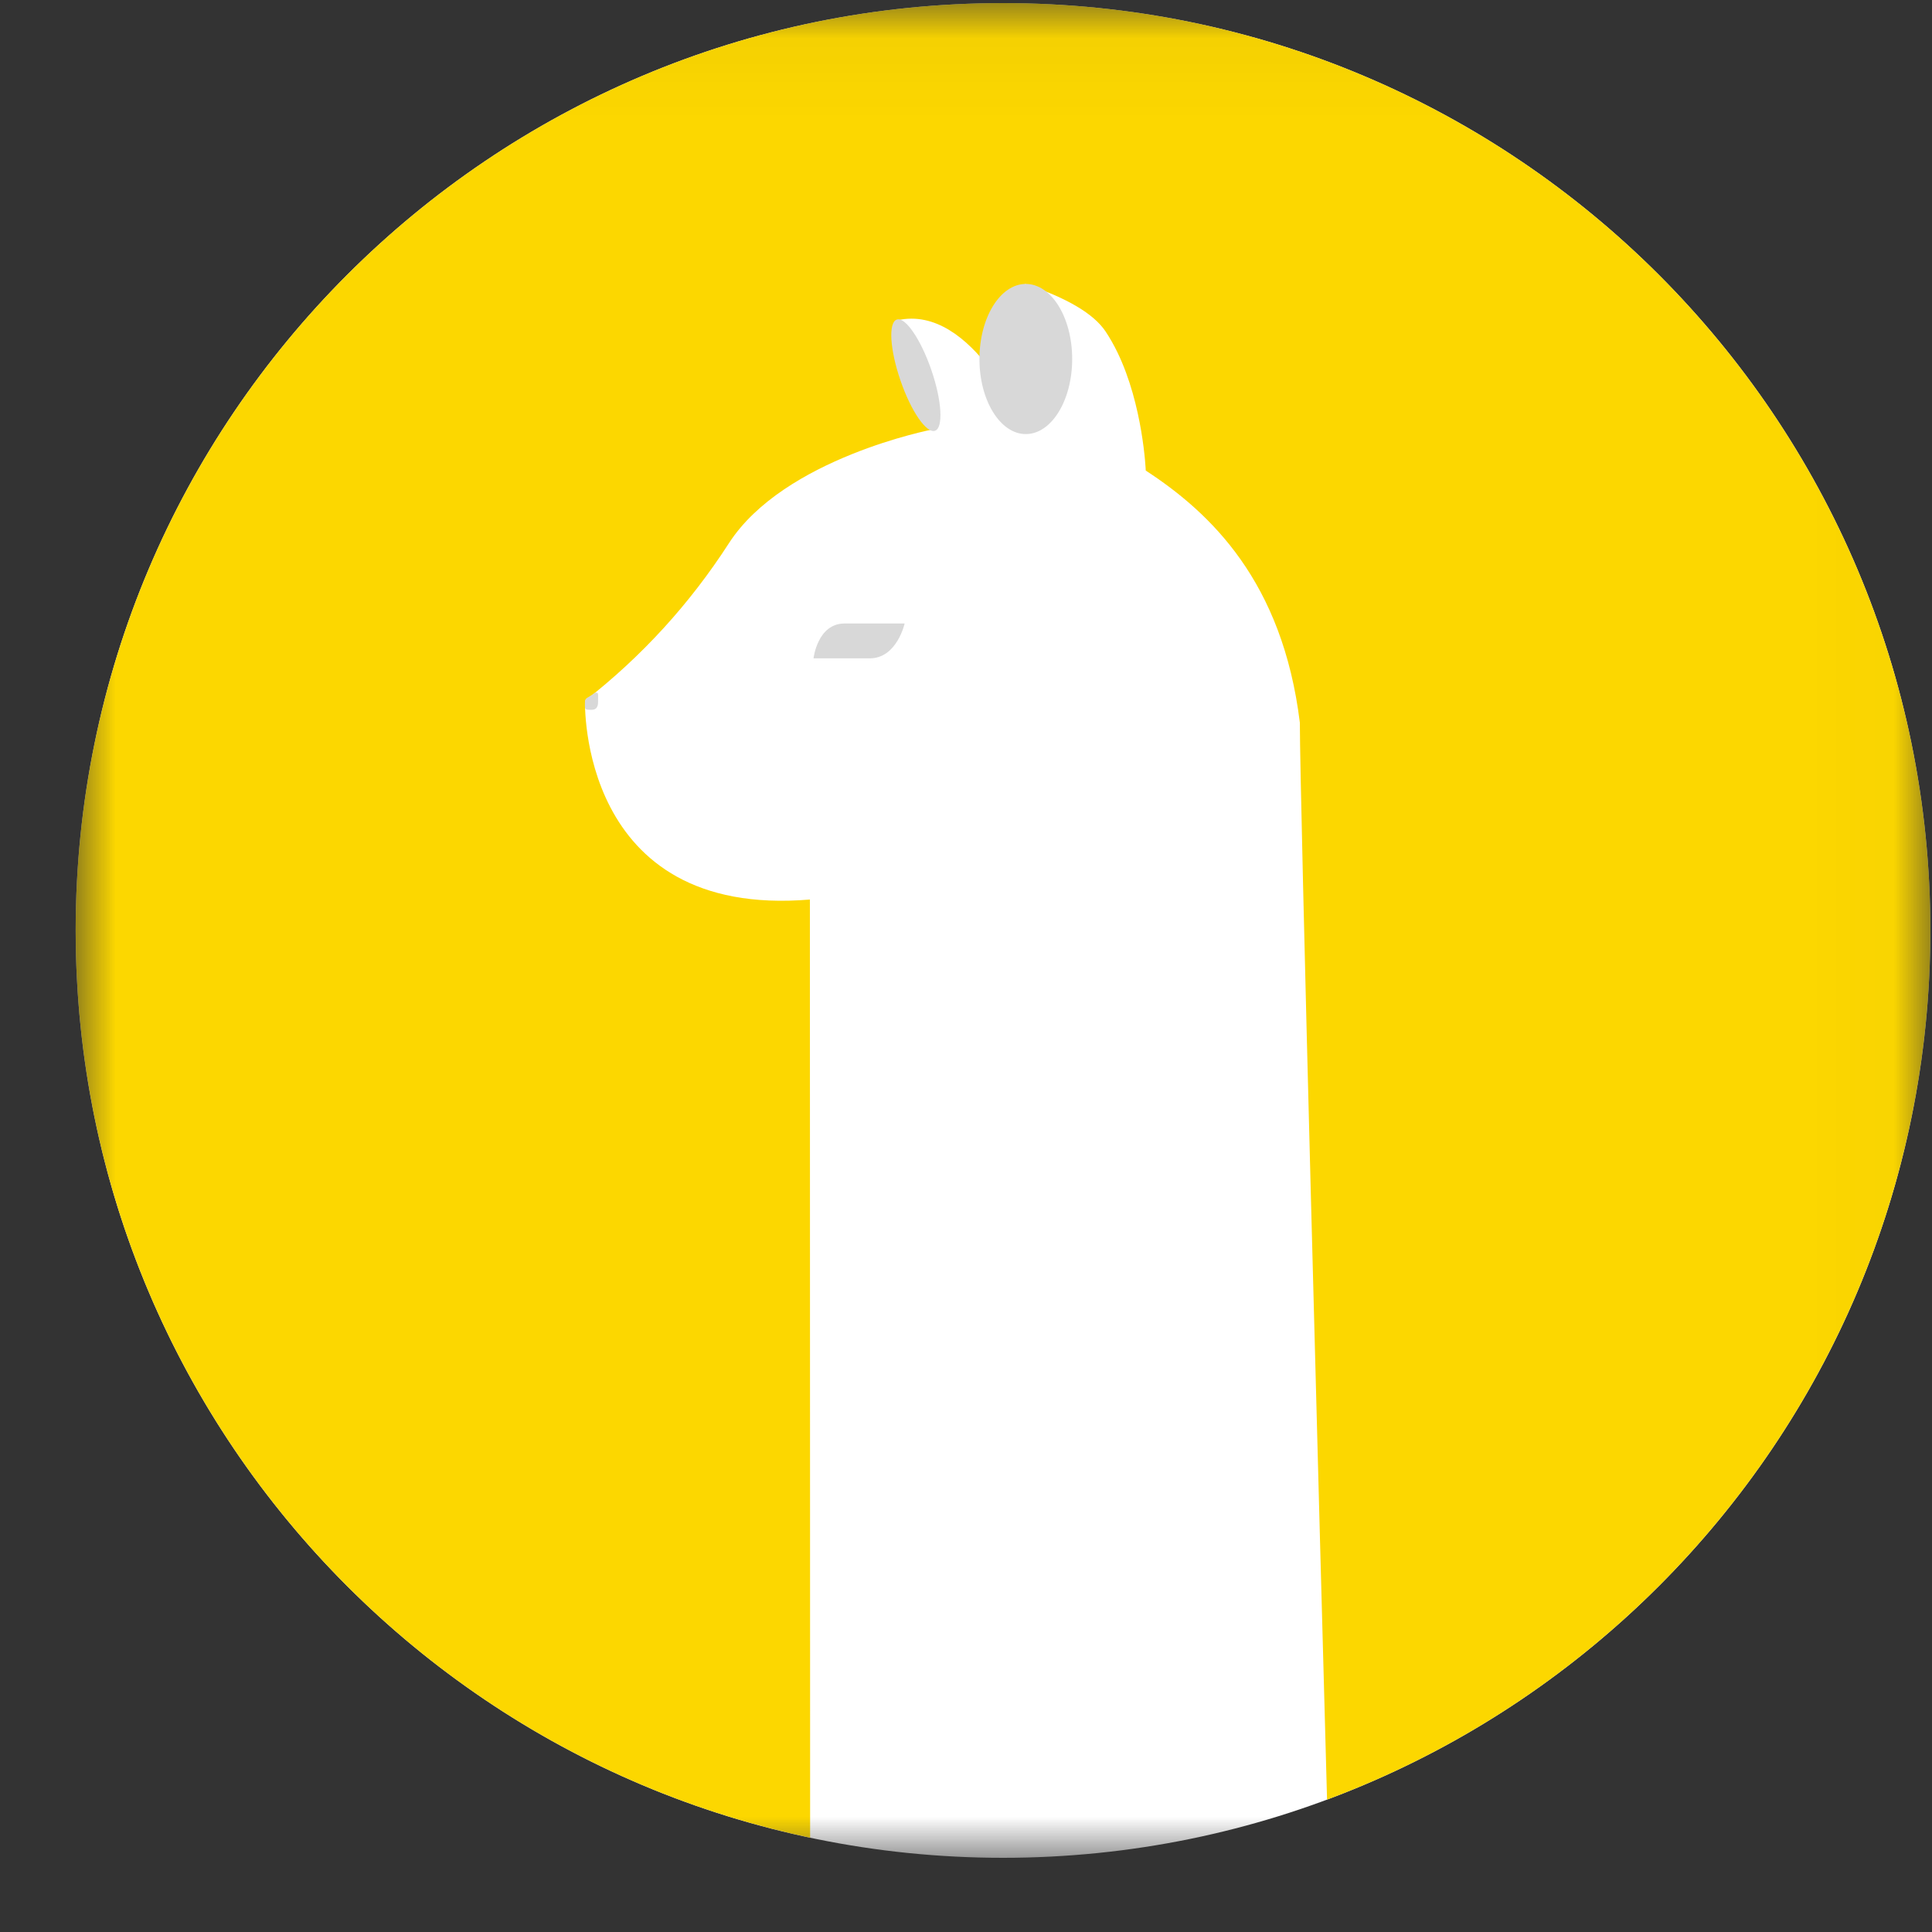 <svg width="25" height="25" viewBox="0 0 25 25" fill="none" xmlns="http://www.w3.org/2000/svg">
<rect x="0" y="0" width="25" height="25" fill="#333333" stroke="none"/>
<mask id="mask0_3009_5861" style="mask-type:luminance" maskUnits="userSpaceOnUse" x="0" y="0" width="25" height="25">
<path d="M24.979 0.04H0.979V24.04H24.979V0.04Z" fill="white"/>
</mask>
<g mask="url(#mask0_3009_5861)">
<path d="M12.979 24.04C19.606 24.04 24.979 18.668 24.979 12.04C24.979 5.413 19.606 0.04 12.979 0.04C6.351 0.04 0.979 5.413 0.979 12.04C0.979 18.668 6.351 24.04 12.979 24.04Z" fill="white"/>
<path fillRule="evenodd" clip-rule="evenodd" d="M10.483 23.78L10.48 11.64C7.478 11.891 7.57 9.068 7.57 9.068C8.305 8.494 8.925 7.815 9.431 7.031C10.144 5.925 12.072 5.556 12.072 5.556L11.613 4.144C12.594 3.924 13.264 5.556 13.264 5.556V3.674C13.805 3.854 14.152 4.059 14.306 4.289C14.362 4.373 14.412 4.462 14.457 4.554C14.793 5.244 14.826 6.089 14.826 6.089C15.667 6.638 16.596 7.524 16.82 9.351C16.82 10.322 17.079 19.904 17.172 23.287C21.731 21.587 24.979 17.192 24.979 12.04C24.979 5.413 19.606 0.04 12.979 0.04C6.351 0.04 0.979 5.413 0.979 12.04C0.979 17.812 5.053 22.632 10.483 23.78Z" fill="#FCD700"/>
<path d="M13.274 5.617C13.605 5.617 13.874 5.182 13.874 4.646C13.874 4.109 13.605 3.674 13.274 3.674C12.943 3.674 12.674 4.109 12.674 4.646C12.674 5.182 12.943 5.617 13.274 5.617Z" fill="#D8D8D8"/>
<path fillRule="evenodd" clip-rule="evenodd" d="M7.605 9.183C7.651 9.183 7.739 9.208 7.739 9.082C7.739 8.956 7.746 8.965 7.701 8.963C7.601 9.037 7.57 9.027 7.57 9.082C7.57 9.138 7.558 9.183 7.605 9.183Z" fill="#D8D8D8"/>
<path fillRule="evenodd" clip-rule="evenodd" d="M11.604 4.135C11.493 4.173 11.515 4.526 11.652 4.923C11.788 5.321 11.989 5.612 12.099 5.574C12.209 5.536 12.188 5.183 12.051 4.786C11.914 4.389 11.714 4.097 11.604 4.135Z" fill="#D8D8D8"/>
<path d="M10.527 8.519H11.255C11.606 8.519 11.706 8.068 11.706 8.068H10.929C10.577 8.068 10.527 8.519 10.527 8.519Z" fill="#D8D8D8"/>
</g>
</svg>
